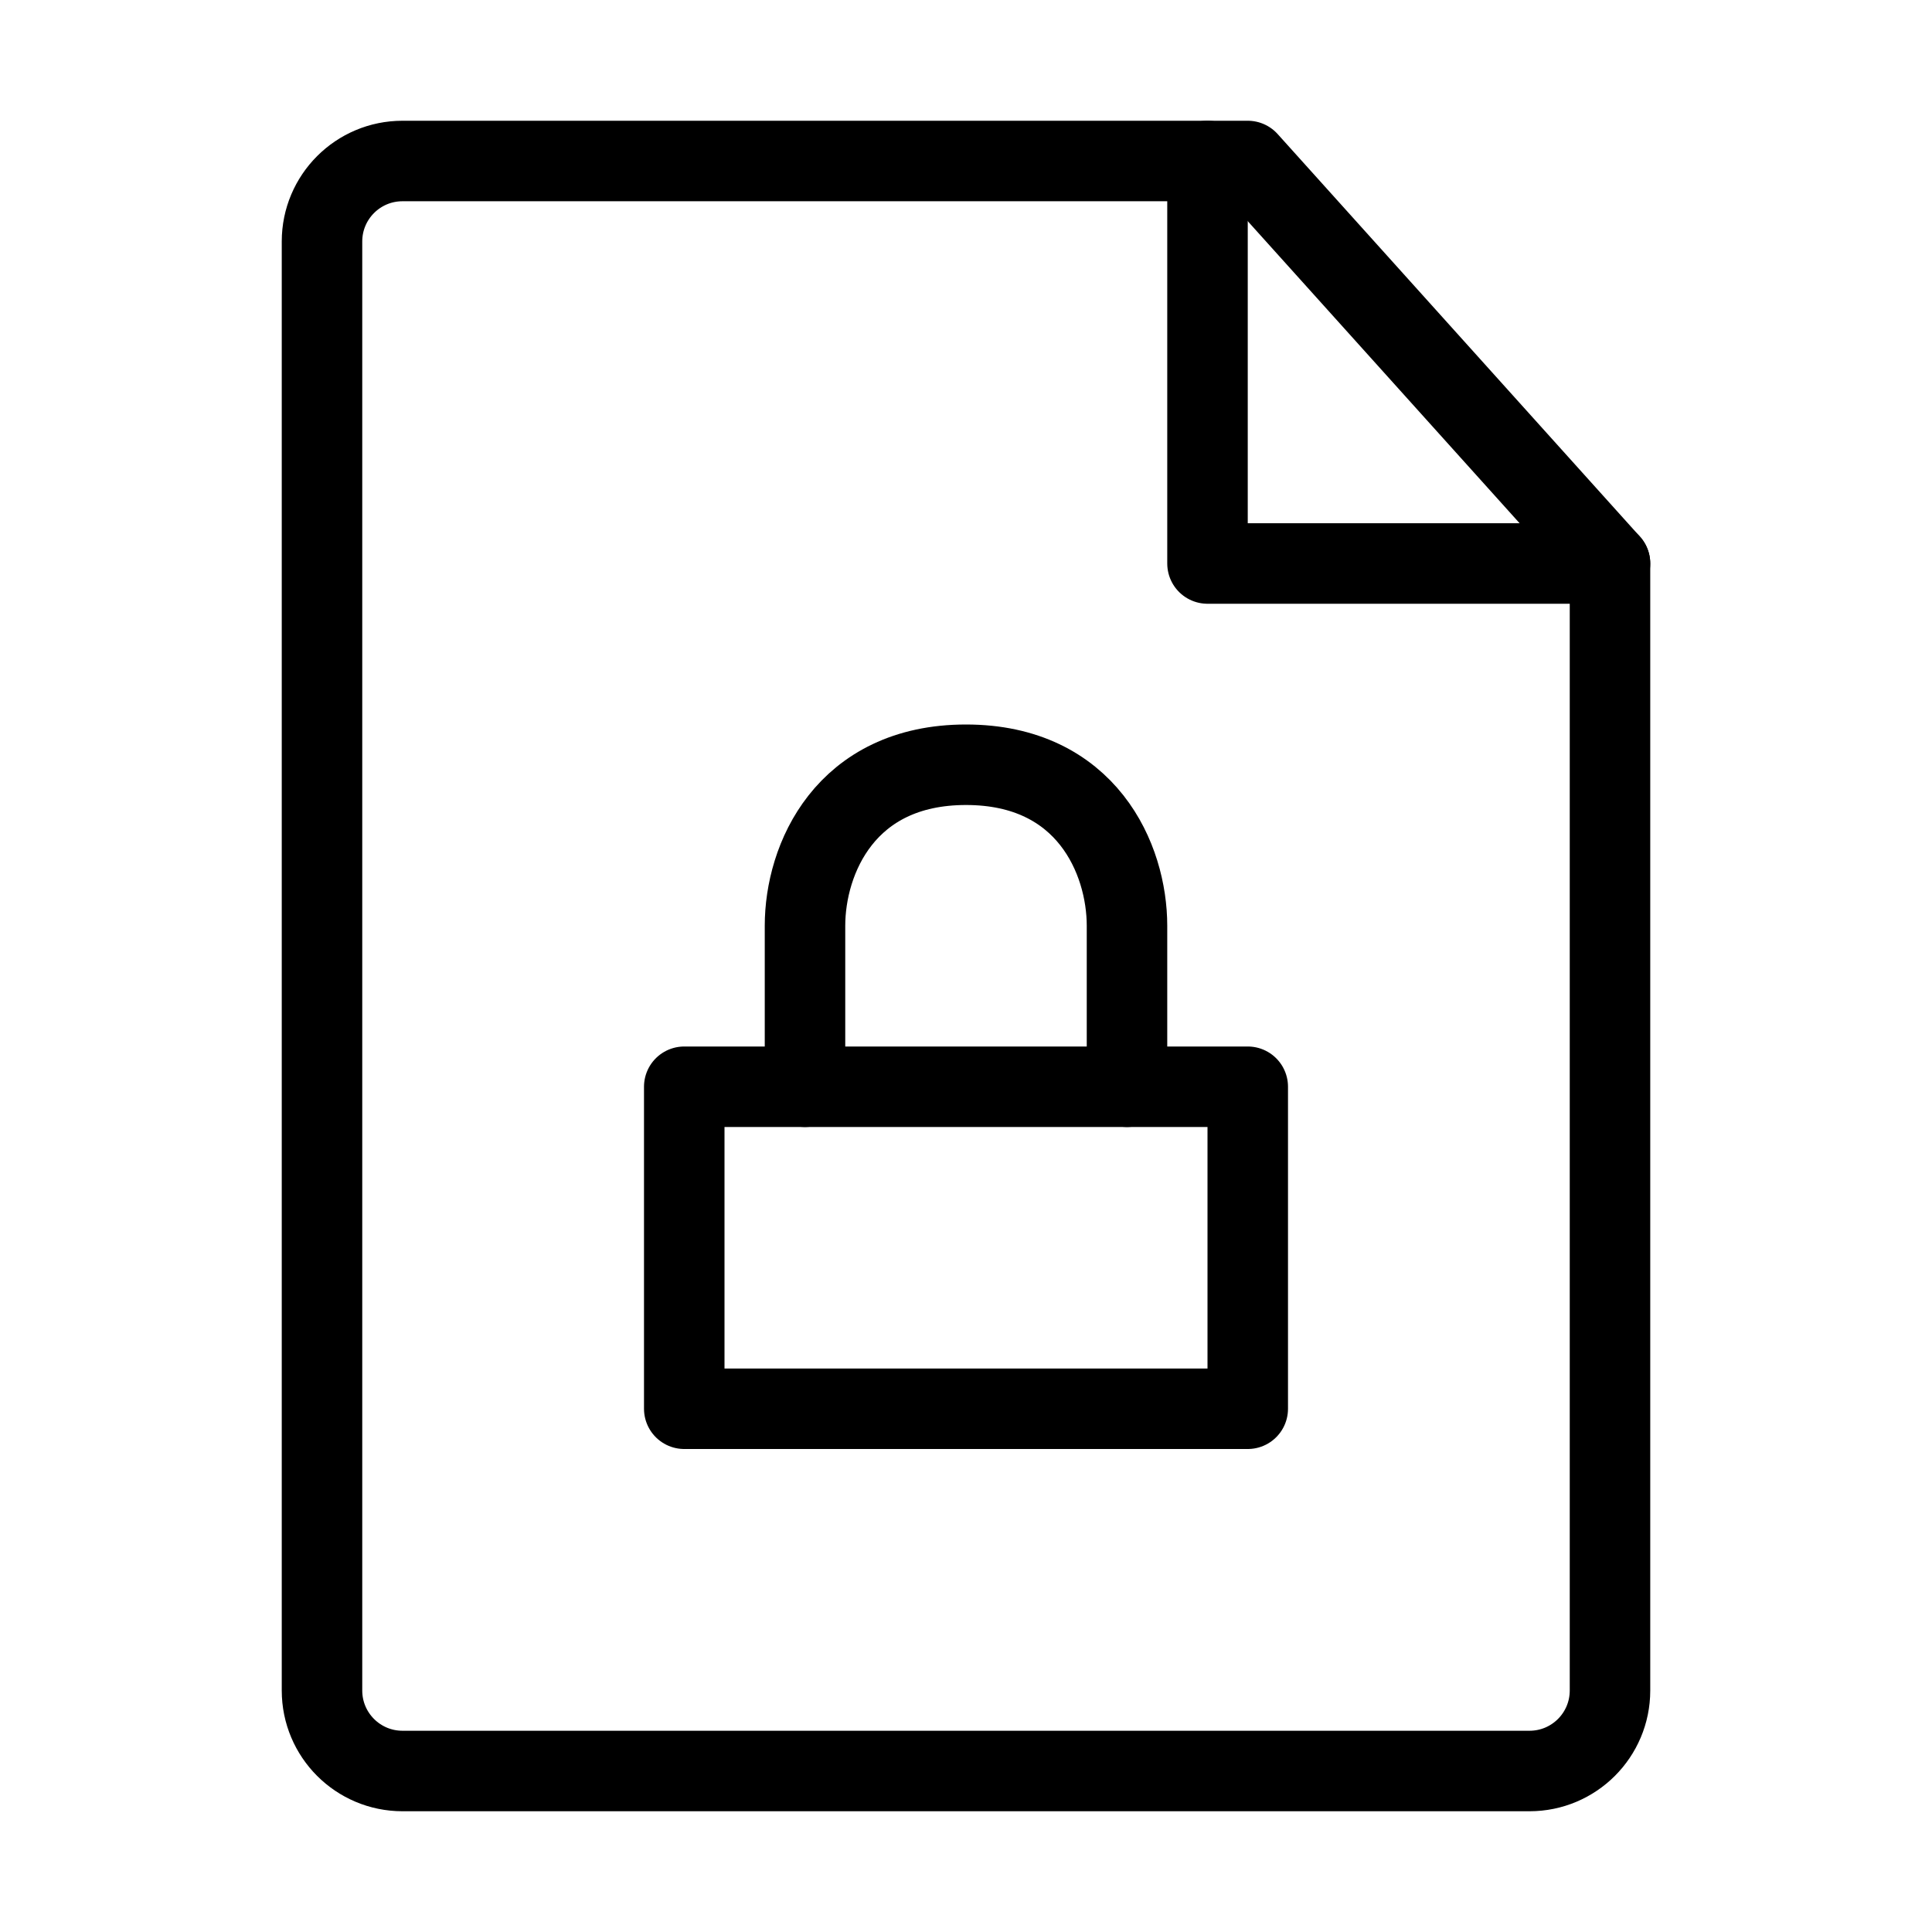 <svg viewBox="0 0 48 48" fill="none" xmlns="http://www.w3.org/2000/svg" stroke="currentColor"><path d="M10 44H38C39.105 44 40 43.105 40 42V14L31 4H10C8.895 4 8 4.895 8 6V42C8 43.105 8.895 44 10 44Z" stroke="currentColor" stroke-width="2" stroke-linecap="round" stroke-linejoin="round"/><rect x="17" y="27" width="14" height="8" fill="none" stroke="currentColor" stroke-width="2" stroke-linecap="round" stroke-linejoin="round"/><path d="M28 27V23C28 21.343 27 19 24 19C21 19 20 21.343 20 23V27" stroke="currentColor" stroke-width="2" stroke-linecap="round" stroke-linejoin="round"/><path d="M30 4V14H40" stroke="currentColor" stroke-width="2" stroke-linecap="round" stroke-linejoin="round"/></svg>